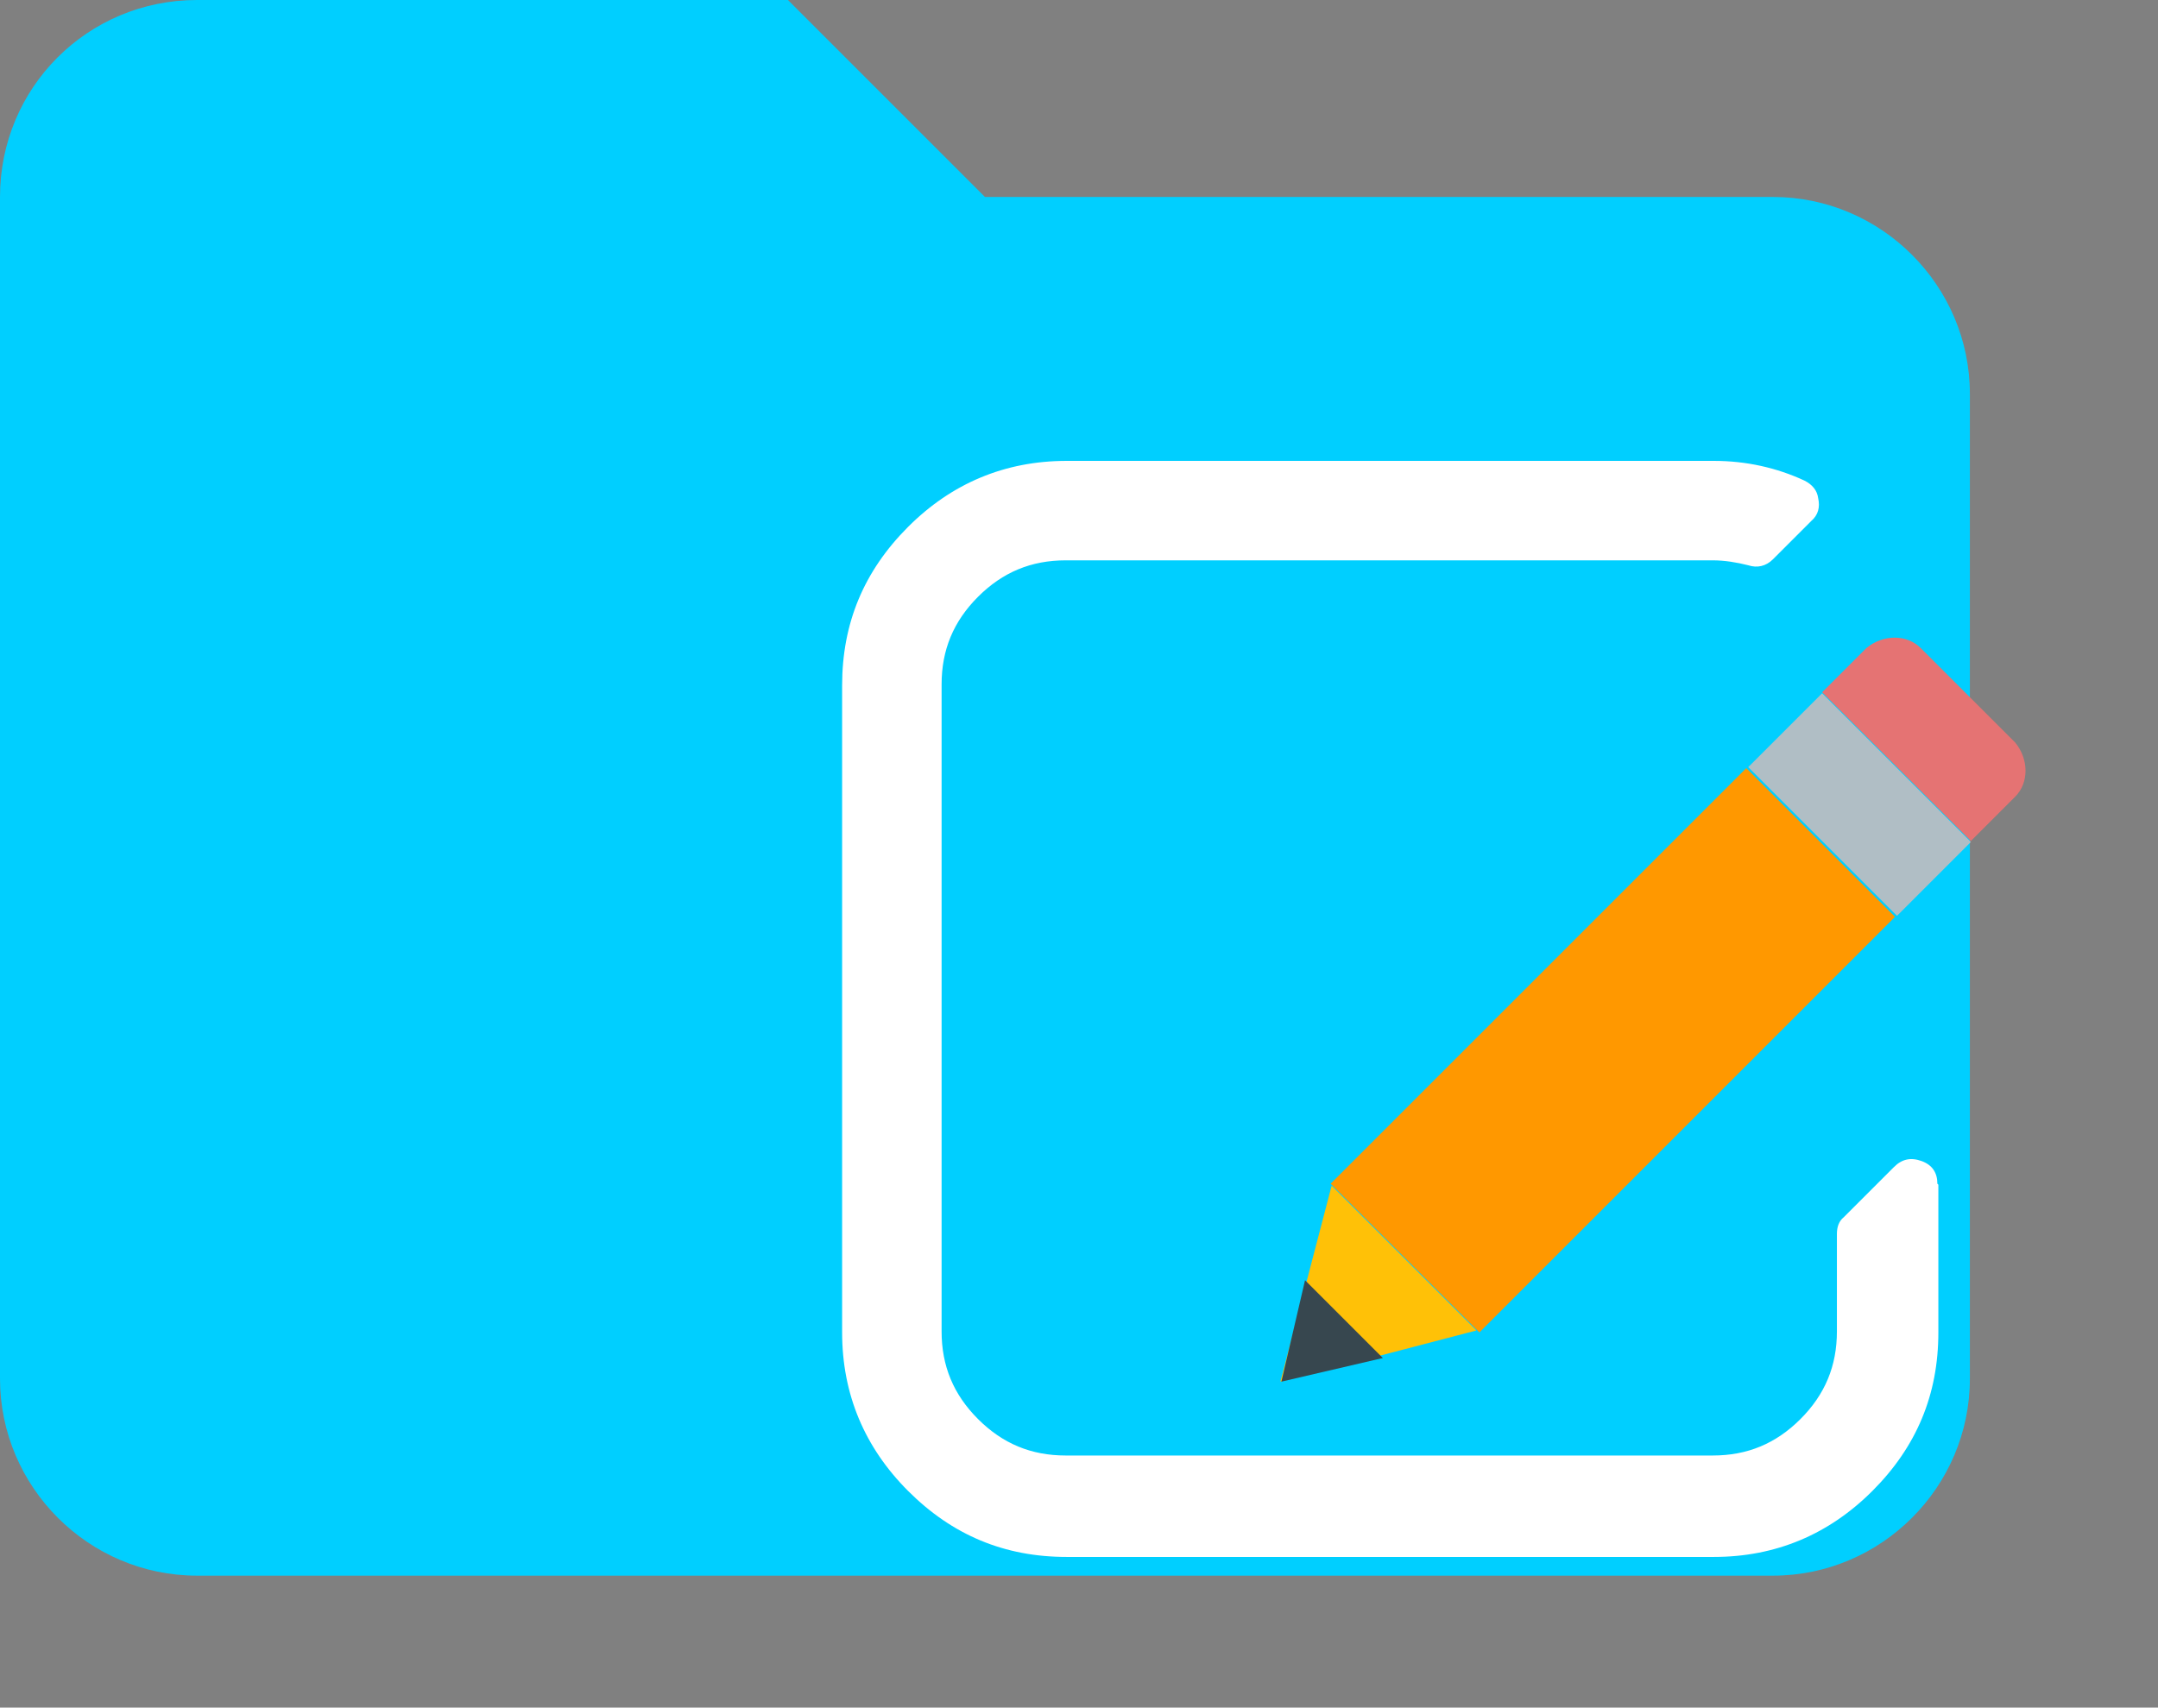 <?xml version="1.0" encoding="UTF-8"?>
<svg id="Layer_1" data-name="Layer 1" xmlns="http://www.w3.org/2000/svg" viewBox="0 0 21.91 17.34">
  <rect x="0" y="0" width="21.91" height="17.34" fill="#808080" stroke="none"/>
  <defs>
    <style>
      .cls-1 {
        fill: #fff;
      }

      .cls-2 {
        fill: #37474f;
      }

      .cls-3 {
        fill: #e57373;
      }

      .cls-4 {
        fill: #ffc107;
      }

      .cls-5 {
        fill: #00cfff;
      }

      .cls-6 {
        fill: #b0bec5;
      }

      .cls-7 {
        fill: #ff9800;
      }
    </style>
  </defs>
  <path class="cls-5" d="m8,0H2C.89,0,0,.89,0,2v12c0,1.1.9,2,2,2h16c1.1,0,2-.9,2-2V4c0-1.1-.9-2-2-2h-8l-2-2Z"/>
  <g>
    <path class="cls-1" d="m19.68,12.03v1.5c0,.63-.22,1.16-.67,1.61-.44.44-.98.67-1.61.67h-6.57c-.63,0-1.16-.22-1.61-.67-.44-.44-.67-.98-.67-1.61v-6.57c0-.63.22-1.16.67-1.61.44-.44.98-.67,1.61-.67h6.57c.33,0,.64.07.92.2.08.04.13.1.14.18.02.09,0,.17-.07.23l-.39.39c-.07.07-.16.09-.25.06-.12-.03-.24-.05-.36-.05h-6.57c-.35,0-.64.12-.89.37-.25.25-.37.54-.37.89v6.57c0,.35.12.64.37.89.25.25.54.37.89.37h6.57c.35,0,.64-.12.89-.37.25-.25.37-.54.37-.89v-.99c0-.07.02-.13.07-.17l.51-.51c.08-.08.17-.1.28-.06.11.04.16.12.16.23h0Z"/>
    <path class="cls-3" d="m20.46,7.54l-.96-.96c-.14-.14-.38-.14-.55,0l-.45.45,1.51,1.51.45-.45c.14-.14.14-.38,0-.55Z"/>
    <path class="cls-7" d="m13.51,12.02l4.22-4.22,1.51,1.51-4.22,4.22-1.51-1.51Z"/>
    <path class="cls-6" d="m20.01,8.55l-.75.75-1.51-1.51.75-.75,1.51,1.51Z"/>
    <path class="cls-4" d="m13.52,12.04l-.52,1.99,1.99-.52-1.48-1.48Z"/>
    <path class="cls-2" d="m13.25,13l-.24,1.03,1.03-.24-.79-.79Z"/>
  </g>
</svg>